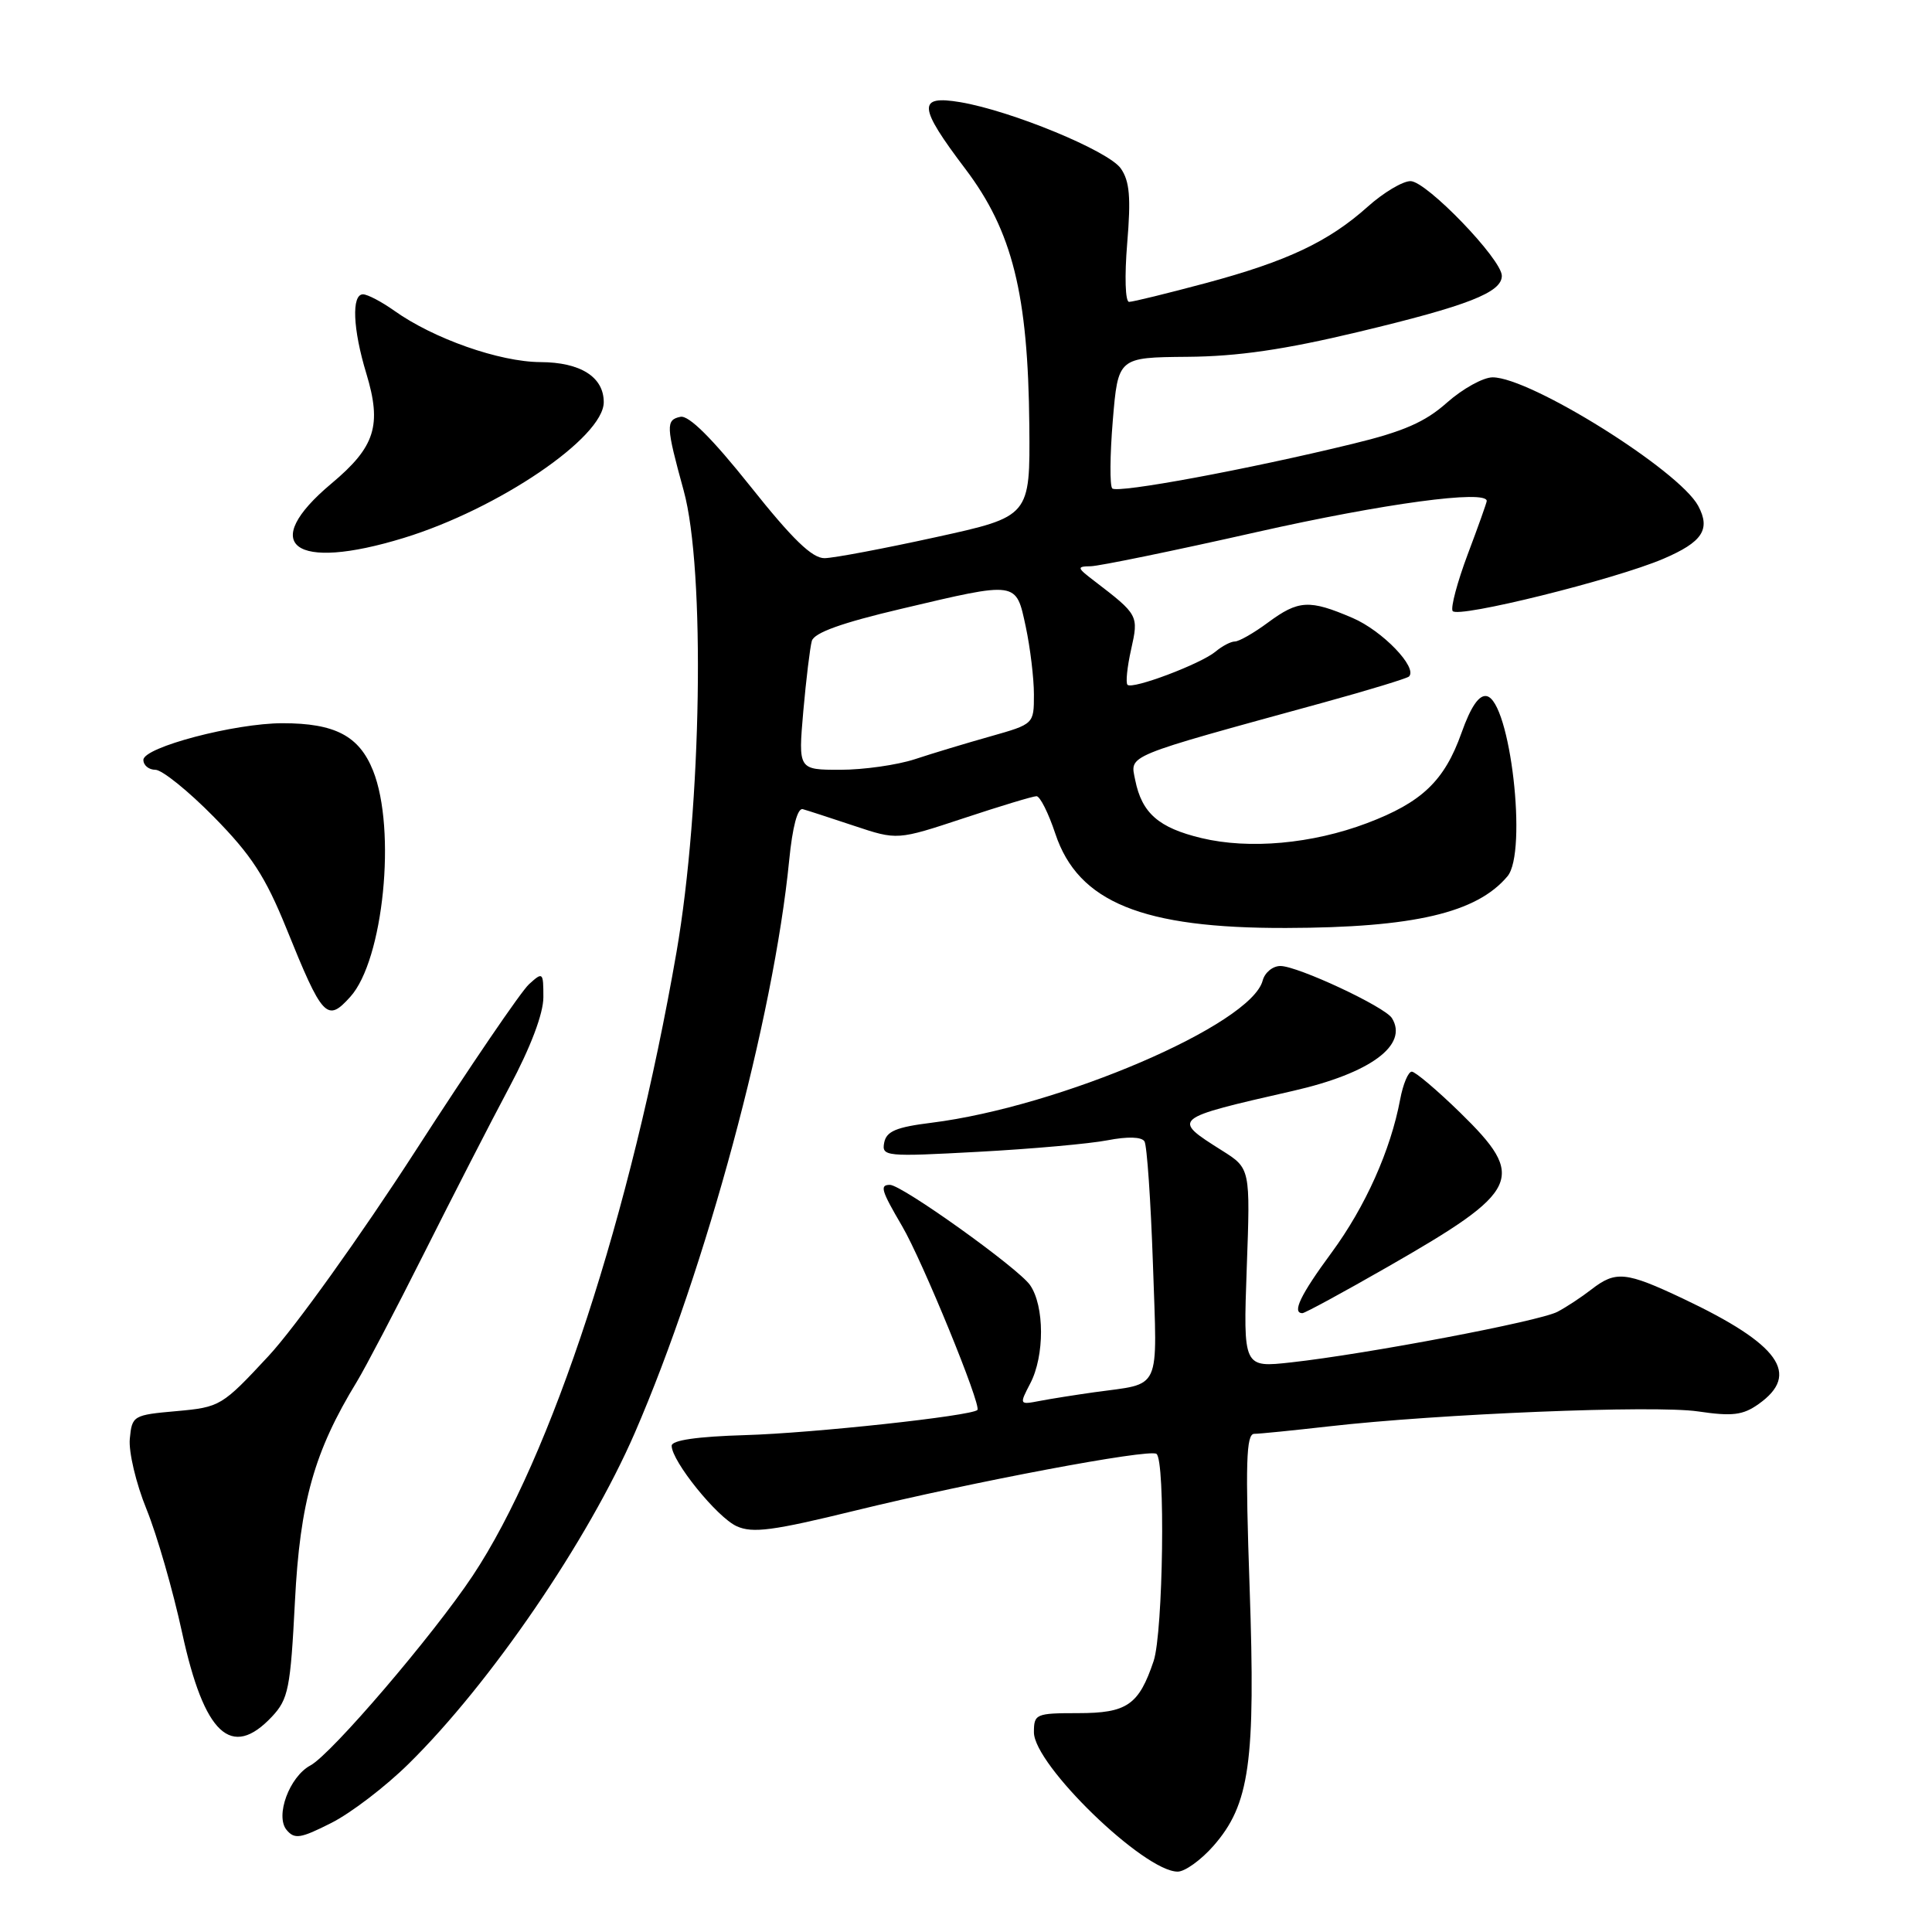 <?xml version="1.0" encoding="UTF-8" standalone="no"?>
<!DOCTYPE svg PUBLIC "-//W3C//DTD SVG 1.1//EN" "http://www.w3.org/Graphics/SVG/1.1/DTD/svg11.dtd" >
<svg xmlns="http://www.w3.org/2000/svg" xmlns:xlink="http://www.w3.org/1999/xlink" version="1.1" viewBox="0 0 256 256">
 <g >
 <path fill="currentColor"
d=" M 160.77 244.61 C 165.60 239.11 166.38 233.53 165.58 210.32 C 165.01 193.85 165.12 190.00 166.19 189.99 C 166.91 189.99 171.33 189.54 176.01 189.01 C 190.60 187.34 219.24 186.17 225.00 187.02 C 229.53 187.69 230.94 187.52 233.00 186.06 C 238.63 182.09 235.80 178.13 223.00 172.07 C 215.42 168.49 214.10 168.36 210.88 170.85 C 209.57 171.87 207.54 173.21 206.37 173.82 C 204.01 175.07 181.12 179.41 171.11 180.52 C 164.73 181.23 164.73 181.23 165.20 168.03 C 165.68 154.82 165.68 154.82 161.92 152.45 C 155.22 148.22 155.20 148.23 171.37 144.54 C 181.58 142.21 186.65 138.48 184.44 134.91 C 183.51 133.40 171.95 128.00 169.66 128.00 C 168.64 128.00 167.59 128.87 167.31 129.93 C 165.78 135.77 140.45 146.64 123.43 148.77 C 118.75 149.35 117.45 149.90 117.16 151.41 C 116.81 153.24 117.35 153.29 129.65 152.62 C 136.72 152.24 144.42 151.55 146.77 151.09 C 149.41 150.58 151.27 150.63 151.65 151.24 C 151.98 151.78 152.48 159.09 152.77 167.50 C 153.34 184.70 154.02 183.22 145.00 184.48 C 142.53 184.83 139.27 185.34 137.77 185.63 C 135.06 186.15 135.05 186.13 136.51 183.32 C 138.43 179.66 138.41 173.03 136.48 170.27 C 134.88 168.00 119.51 157.00 117.92 157.00 C 116.54 157.00 116.76 157.73 119.53 162.46 C 122.22 167.04 130.08 186.25 129.51 186.83 C 128.71 187.62 107.71 189.90 98.75 190.16 C 92.36 190.35 89.00 190.84 89.00 191.57 C 89.00 193.61 95.01 201.05 97.61 202.23 C 99.71 203.19 102.42 202.83 113.32 200.16 C 128.95 196.34 152.14 191.97 153.23 192.64 C 154.44 193.39 154.13 216.31 152.86 220.10 C 150.90 225.92 149.34 227.00 142.85 227.00 C 137.25 227.00 137.00 227.11 137.00 229.54 C 137.00 233.85 151.60 248.00 156.05 248.00 C 157.01 248.00 159.13 246.47 160.77 244.61 Z  M 54.13 233.73 C 64.99 223.05 77.94 204.09 84.12 189.85 C 93.54 168.13 102.52 134.84 104.57 114.00 C 105.01 109.54 105.68 107.02 106.38 107.22 C 107.00 107.39 110.06 108.39 113.19 109.43 C 118.89 111.33 118.89 111.33 127.69 108.42 C 132.54 106.81 136.88 105.50 137.34 105.50 C 137.81 105.50 138.93 107.74 139.84 110.48 C 142.86 119.55 151.37 123.02 170.43 122.96 C 187.34 122.92 195.68 120.96 199.75 116.11 C 202.43 112.92 200.11 92.84 196.99 92.24 C 195.98 92.04 194.89 93.64 193.66 97.10 C 191.40 103.47 188.41 106.32 181.14 109.07 C 173.86 111.82 165.54 112.57 159.20 111.05 C 153.52 109.69 151.30 107.74 150.42 103.36 C 149.75 99.98 148.67 100.42 175.37 93.09 C 181.34 91.45 186.44 89.89 186.70 89.64 C 187.88 88.46 183.17 83.57 179.22 81.88 C 173.49 79.42 172.06 79.50 168.00 82.50 C 166.14 83.88 164.17 85.00 163.63 85.00 C 163.10 85.00 161.95 85.60 161.08 86.33 C 159.14 87.96 150.06 91.39 149.40 90.74 C 149.14 90.48 149.36 88.37 149.88 86.05 C 150.89 81.54 150.85 81.46 145.00 76.98 C 142.68 75.21 142.65 75.06 144.53 75.03 C 145.65 75.01 155.55 72.98 166.53 70.50 C 183.37 66.71 197.00 64.87 197.00 66.38 C 197.00 66.59 195.87 69.77 194.48 73.45 C 193.10 77.13 192.20 80.51 192.48 80.96 C 193.10 81.97 213.99 76.79 220.41 74.04 C 225.59 71.82 226.69 70.15 225.02 67.03 C 222.49 62.32 202.79 50.00 197.78 50.00 C 196.53 50.00 193.81 51.51 191.74 53.34 C 188.85 55.92 185.97 57.18 179.24 58.81 C 165.29 62.21 148.07 65.40 147.38 64.72 C 147.04 64.37 147.07 60.33 147.45 55.73 C 148.15 47.36 148.15 47.36 157.32 47.28 C 164.00 47.23 170.18 46.33 180.00 43.98 C 194.51 40.51 199.00 38.75 199.00 36.55 C 199.00 34.36 189.01 24.00 186.90 24.00 C 185.86 24.00 183.32 25.52 181.25 27.37 C 176.06 32.02 170.57 34.62 159.75 37.52 C 154.66 38.88 150.10 40.00 149.61 40.00 C 149.10 40.00 149.00 36.61 149.36 32.23 C 149.87 26.15 149.68 23.99 148.51 22.32 C 146.88 19.99 134.04 14.69 127.25 13.54 C 121.53 12.58 121.65 14.11 127.92 22.39 C 134.15 30.63 136.23 38.96 136.39 56.40 C 136.50 68.44 136.50 68.44 124.00 71.18 C 117.12 72.69 110.50 73.94 109.27 73.96 C 107.63 73.99 105.03 71.48 99.43 64.44 C 94.35 58.07 91.27 55.00 90.16 55.23 C 88.20 55.64 88.24 56.45 90.59 65.00 C 93.47 75.45 92.98 106.89 89.64 126.16 C 83.63 160.78 73.06 193.11 62.63 208.80 C 57.39 216.68 43.90 232.45 41.13 233.93 C 38.35 235.42 36.44 240.61 37.97 242.47 C 39.03 243.74 39.81 243.62 43.90 241.55 C 46.50 240.24 51.10 236.72 54.13 233.73 Z  M 36.04 227.46 C 38.21 225.14 38.49 223.75 39.08 212.21 C 39.75 199.03 41.64 192.32 47.28 183.09 C 48.42 181.21 52.43 173.56 56.18 166.09 C 59.93 158.62 65.02 148.69 67.50 144.04 C 70.33 138.73 72.00 134.30 72.00 132.14 C 72.00 128.81 71.93 128.75 70.10 130.41 C 69.05 131.36 62.27 141.31 55.04 152.52 C 47.80 163.73 39.05 175.95 35.59 179.67 C 29.42 186.31 29.17 186.46 23.40 186.98 C 17.65 187.49 17.49 187.58 17.20 190.64 C 17.03 192.36 18.02 196.56 19.41 199.97 C 20.80 203.39 22.92 210.75 24.13 216.34 C 27.06 229.83 30.66 233.19 36.04 227.46 Z  M 183.83 167.89 C 201.54 157.75 202.33 156.07 193.46 147.41 C 190.41 144.44 187.53 142.00 187.07 142.00 C 186.60 142.00 185.91 143.65 185.53 145.67 C 184.27 152.41 180.92 159.89 176.44 165.98 C 172.32 171.57 171.15 174.00 172.58 174.00 C 172.90 174.00 177.97 171.25 183.83 167.89 Z  M 46.41 132.09 C 50.81 127.24 52.55 109.91 49.43 102.11 C 47.59 97.51 44.39 95.83 37.44 95.83 C 31.10 95.83 19.00 99.02 19.00 100.69 C 19.00 101.41 19.72 102.00 20.59 102.00 C 21.47 102.00 24.96 104.81 28.34 108.25 C 33.31 113.30 35.16 116.15 37.94 123.00 C 42.74 134.88 43.33 135.51 46.41 132.09 Z  M 53.50 71.28 C 66.03 67.44 80.00 57.96 80.00 53.29 C 80.00 49.95 76.92 48.00 71.60 47.98 C 66.18 47.95 57.45 44.88 52.24 41.17 C 50.56 39.98 48.70 39.00 48.10 39.00 C 46.56 39.00 46.75 43.61 48.54 49.49 C 50.62 56.37 49.72 59.21 43.93 64.06 C 34.18 72.22 38.87 75.77 53.50 71.28 Z  M 106.44 94.25 C 106.82 89.99 107.33 85.79 107.57 84.93 C 107.88 83.84 111.53 82.53 119.39 80.68 C 134.93 77.01 134.61 76.97 135.92 83.05 C 136.51 85.83 137.00 89.86 137.00 92.02 C 137.00 95.94 137.00 95.94 131.25 97.57 C 128.09 98.46 123.57 99.82 121.22 100.60 C 118.86 101.37 114.42 102.00 111.35 102.00 C 105.77 102.00 105.77 102.00 106.44 94.25 Z "/>
</g>
</svg>